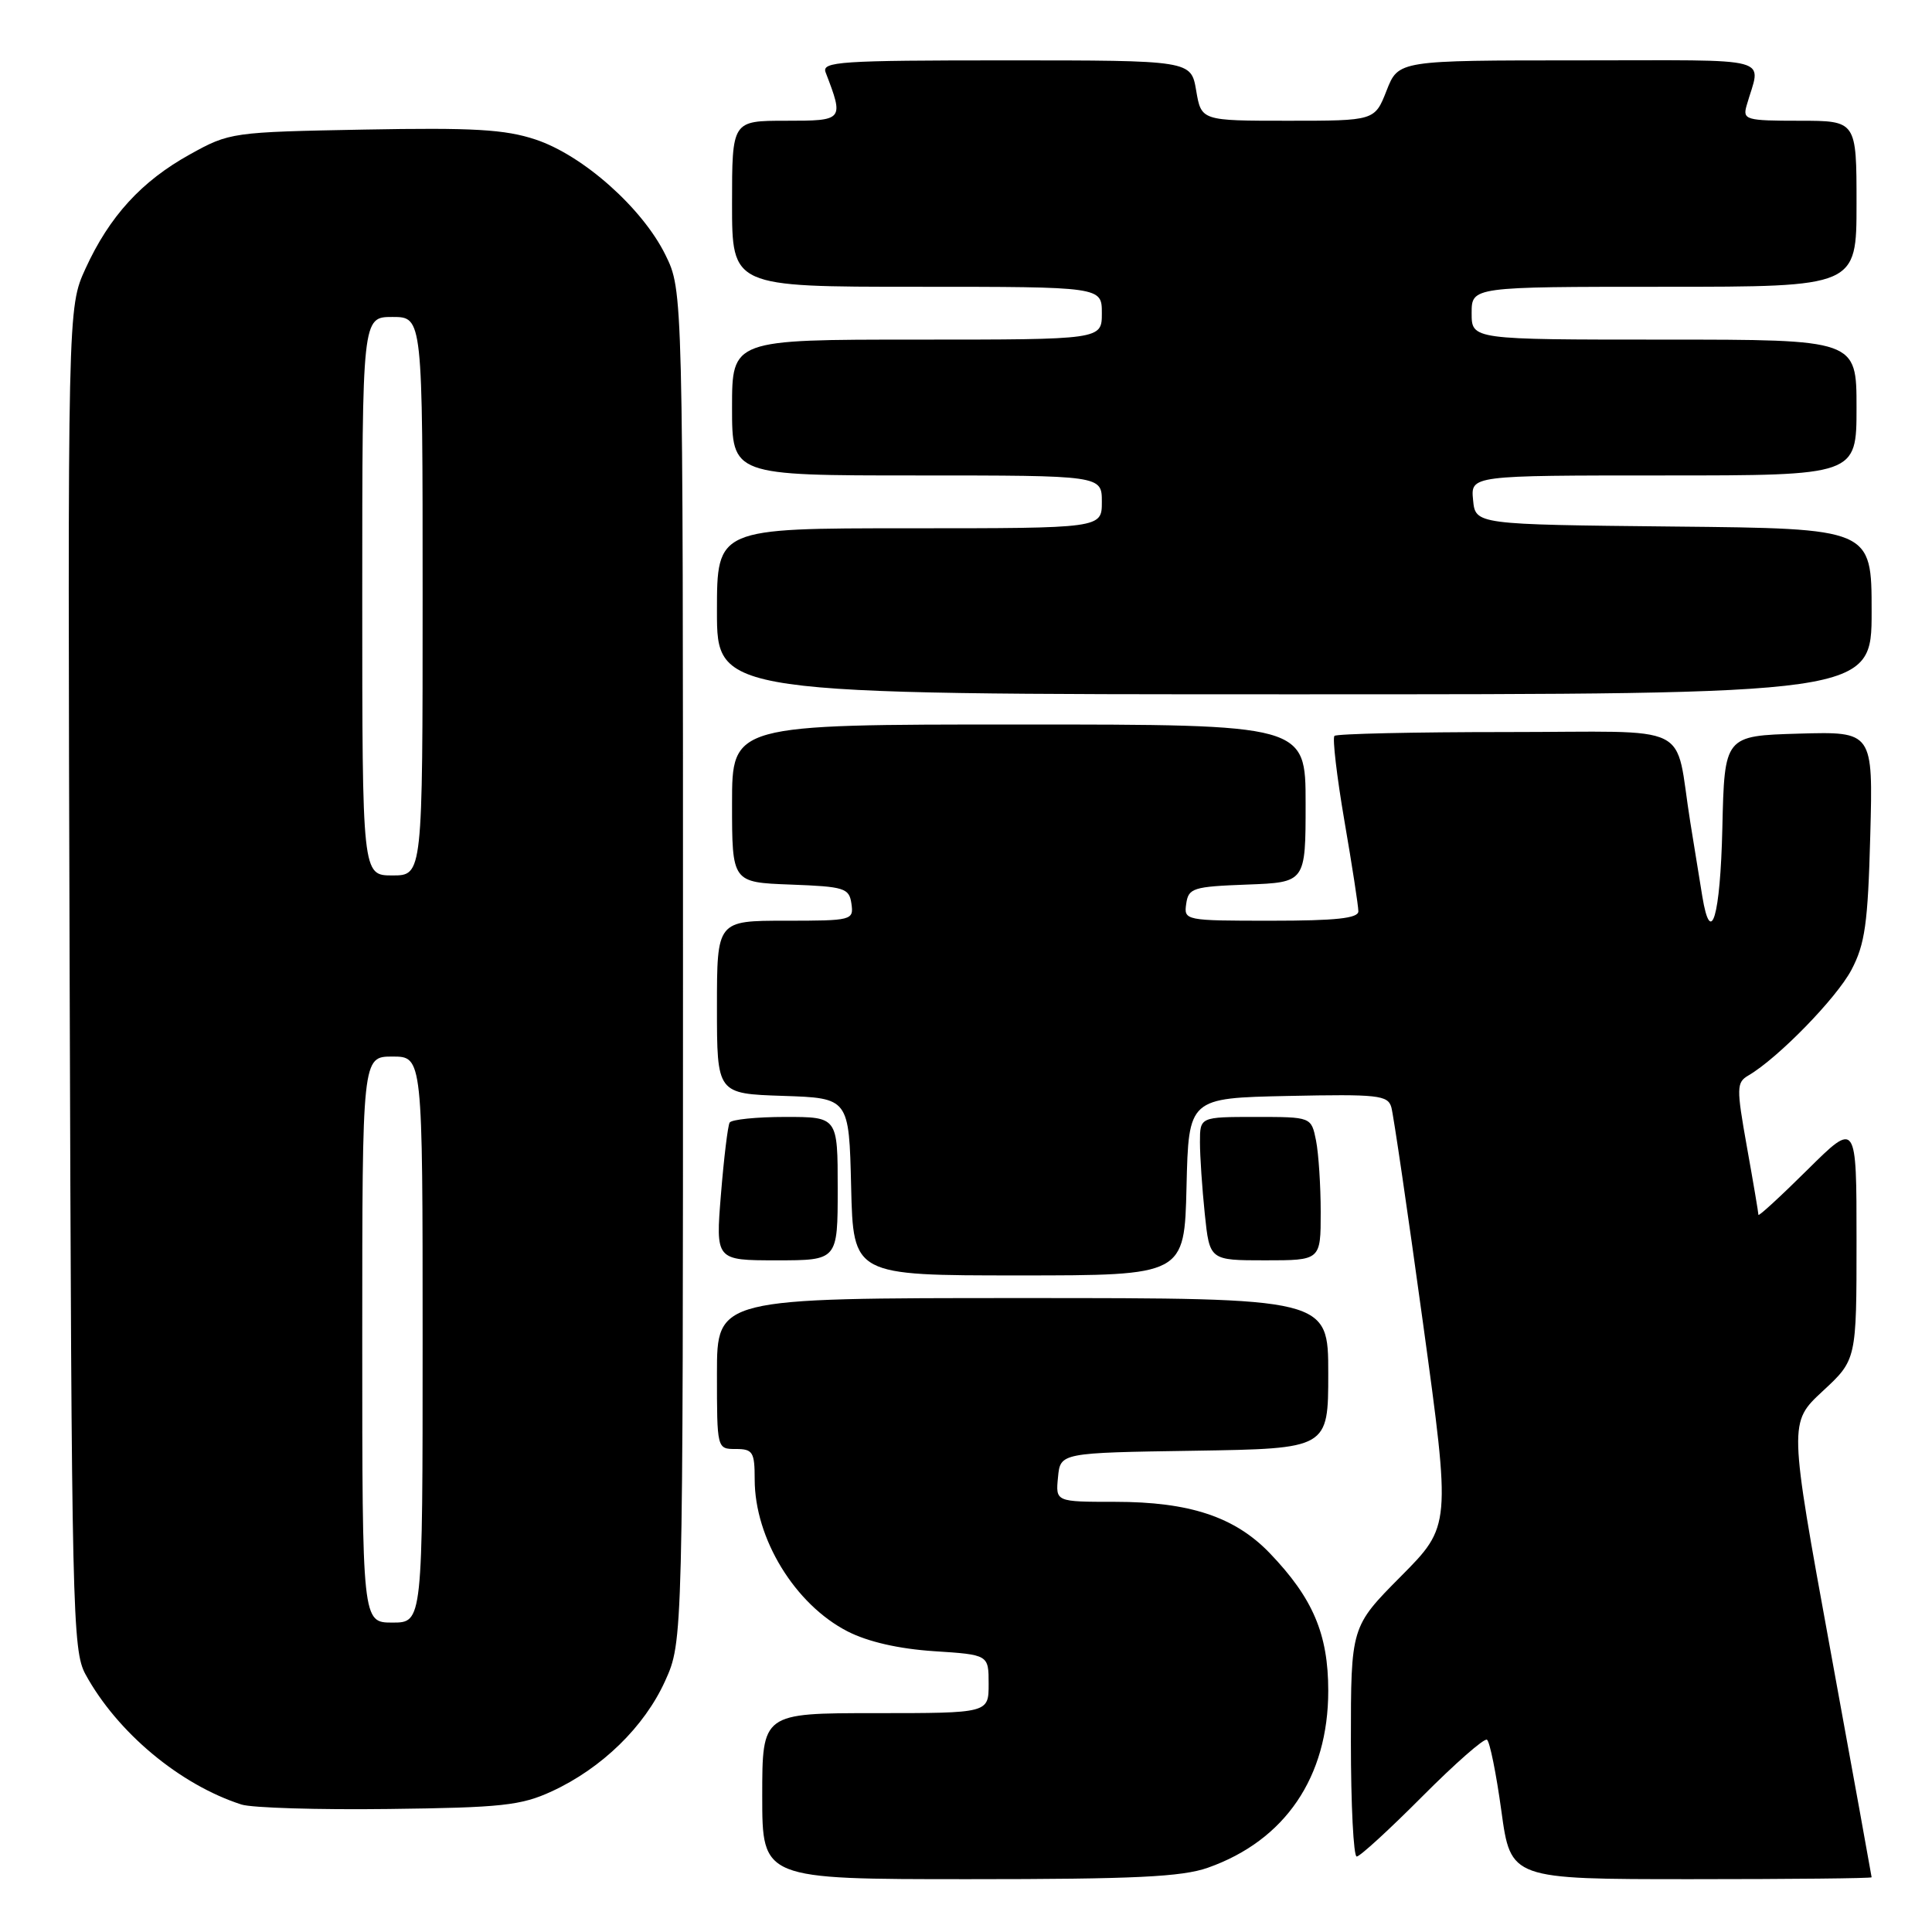 <?xml version="1.0" encoding="UTF-8" standalone="no"?>
<!DOCTYPE svg PUBLIC "-//W3C//DTD SVG 1.1//EN" "http://www.w3.org/Graphics/SVG/1.1/DTD/svg11.dtd" >
<svg xmlns="http://www.w3.org/2000/svg" xmlns:xlink="http://www.w3.org/1999/xlink" version="1.1" viewBox="0 0 256 256">
 <g >
 <path fill="currentColor"
d=" M 160.06 247.48 C 170.28 243.87 176.00 235.47 176.00 224.04 C 176.00 216.52 173.97 211.76 168.24 205.79 C 163.62 200.99 157.62 199.00 147.76 199.00 C 139.87 199.00 139.87 199.00 140.19 195.75 C 140.50 192.50 140.50 192.50 158.25 192.23 C 176.00 191.95 176.00 191.95 176.00 181.98 C 176.00 172.00 176.00 172.00 135.50 172.00 C 95.00 172.00 95.00 172.00 95.00 182.00 C 95.00 192.00 95.00 192.00 97.50 192.00 C 99.75 192.00 100.00 192.40 100.00 196.03 C 100.00 203.87 105.33 212.59 112.31 216.17 C 115.01 217.55 119.08 218.48 123.75 218.79 C 131.00 219.26 131.00 219.26 131.00 223.13 C 131.00 227.00 131.00 227.00 116.00 227.00 C 101.00 227.00 101.00 227.00 101.00 238.00 C 101.00 249.00 101.00 249.00 128.37 249.00 C 150.31 249.00 156.60 248.70 160.06 247.48 Z  M 248.00 248.75 C 247.99 248.61 245.53 235.00 242.51 218.50 C 237.03 188.50 237.03 188.50 241.51 184.34 C 246.00 180.18 246.00 180.18 246.00 164.37 C 246.00 148.56 246.00 148.56 239.50 155.00 C 235.93 158.54 233.00 161.23 233.00 160.97 C 233.00 160.71 232.32 156.68 231.48 152.00 C 230.07 144.09 230.09 143.43 231.68 142.50 C 235.58 140.22 243.33 132.28 245.32 128.52 C 247.12 125.11 247.51 122.39 247.82 110.71 C 248.19 96.93 248.19 96.93 238.35 97.21 C 228.50 97.50 228.50 97.50 228.22 109.75 C 227.95 121.45 226.70 125.69 225.56 118.75 C 225.26 116.96 224.55 112.58 223.98 109.00 C 221.80 95.46 224.93 97.00 199.59 97.00 C 187.35 97.00 177.10 97.23 176.82 97.51 C 176.54 97.80 177.13 102.86 178.14 108.76 C 179.16 114.67 179.99 120.06 179.99 120.75 C 180.00 121.68 177.02 122.00 168.43 122.00 C 157.00 122.00 156.86 121.97 157.18 119.75 C 157.48 117.67 158.08 117.48 165.25 117.21 C 173.00 116.92 173.00 116.92 173.00 106.46 C 173.00 96.00 173.00 96.00 135.00 96.00 C 97.00 96.00 97.00 96.00 97.00 106.46 C 97.00 116.92 97.00 116.92 104.75 117.21 C 111.92 117.48 112.52 117.67 112.82 119.75 C 113.13 121.94 112.90 122.00 104.07 122.00 C 95.00 122.00 95.00 122.00 95.00 133.46 C 95.00 144.92 95.00 144.92 103.75 145.21 C 112.50 145.50 112.50 145.50 112.78 157.25 C 113.06 169.00 113.06 169.00 135.00 169.00 C 156.94 169.00 156.94 169.00 157.22 157.25 C 157.50 145.50 157.50 145.50 170.67 145.22 C 182.58 144.97 183.90 145.11 184.36 146.72 C 184.64 147.70 186.53 160.58 188.56 175.35 C 192.25 202.20 192.25 202.20 185.63 208.87 C 179.00 215.55 179.00 215.55 179.00 230.78 C 179.00 239.15 179.35 246.00 179.77 246.00 C 180.20 246.00 184.10 242.42 188.45 238.05 C 192.80 233.68 196.66 230.29 197.03 230.52 C 197.40 230.75 198.26 235.00 198.94 239.97 C 200.18 249.00 200.18 249.00 224.09 249.00 C 237.24 249.00 248.00 248.89 248.00 248.75 Z  M 73.12 237.36 C 79.74 234.31 85.39 228.80 88.13 222.74 C 90.50 217.50 90.50 217.50 90.50 128.00 C 90.50 38.50 90.50 38.50 88.17 33.77 C 85.12 27.57 77.24 20.57 70.97 18.49 C 66.91 17.14 62.72 16.90 48.25 17.17 C 30.75 17.50 30.42 17.54 25.18 20.45 C 18.76 24.00 14.50 28.66 11.33 35.59 C 8.96 40.77 8.96 40.77 9.23 129.64 C 9.49 213.65 9.60 218.68 11.33 221.86 C 15.53 229.55 23.83 236.48 32.00 239.11 C 33.38 239.55 42.15 239.82 51.50 239.70 C 66.47 239.52 69.05 239.24 73.12 237.36 Z  M 111.00 157.50 C 111.00 148.00 111.00 148.00 104.06 148.00 C 100.24 148.00 96.92 148.34 96.68 148.75 C 96.44 149.16 95.92 153.44 95.53 158.25 C 94.82 167.00 94.82 167.00 102.91 167.00 C 111.00 167.00 111.00 167.00 111.00 157.50 Z  M 175.00 160.62 C 175.00 157.12 174.72 152.84 174.38 151.12 C 173.75 148.00 173.75 148.00 166.38 148.00 C 159.00 148.00 159.00 148.00 159.00 151.35 C 159.00 153.20 159.29 157.47 159.64 160.85 C 160.28 167.00 160.28 167.00 167.64 167.00 C 175.00 167.00 175.00 167.00 175.00 160.62 Z  M 248.00 81.02 C 248.00 70.03 248.00 70.03 221.75 69.77 C 195.50 69.50 195.50 69.50 195.19 66.25 C 194.87 63.00 194.87 63.00 220.44 63.00 C 246.00 63.00 246.00 63.00 246.00 54.00 C 246.00 45.00 246.00 45.00 220.50 45.00 C 195.00 45.00 195.00 45.00 195.00 41.50 C 195.00 38.00 195.00 38.00 220.50 38.00 C 246.00 38.00 246.00 38.00 246.00 27.00 C 246.00 16.00 246.00 16.00 238.43 16.00 C 231.34 16.00 230.90 15.87 231.43 14.00 C 233.32 7.34 235.78 8.00 209.22 8.00 C 185.30 8.00 185.30 8.00 183.73 12.00 C 182.16 16.00 182.16 16.00 170.67 16.00 C 159.18 16.00 159.18 16.00 158.50 12.00 C 157.82 8.00 157.82 8.00 133.31 8.00 C 111.29 8.00 108.85 8.16 109.40 9.59 C 111.84 15.96 111.81 16.00 104.11 16.00 C 97.00 16.00 97.00 16.00 97.00 27.00 C 97.00 38.00 97.00 38.00 121.50 38.00 C 146.00 38.00 146.00 38.00 146.00 41.50 C 146.00 45.00 146.00 45.00 121.50 45.00 C 97.00 45.00 97.00 45.00 97.00 54.00 C 97.00 63.00 97.00 63.00 121.50 63.00 C 146.00 63.00 146.00 63.00 146.00 66.50 C 146.00 70.00 146.00 70.00 120.50 70.00 C 95.00 70.00 95.00 70.00 95.00 81.00 C 95.00 92.00 95.00 92.00 171.50 92.00 C 248.00 92.00 248.00 92.00 248.00 81.02 Z  M 48.00 177.50 C 48.00 140.00 48.00 140.00 52.00 140.00 C 56.00 140.00 56.00 140.00 56.00 177.50 C 56.00 215.00 56.00 215.00 52.00 215.00 C 48.00 215.00 48.00 215.00 48.00 177.50 Z  M 48.00 79.00 C 48.00 42.00 48.00 42.00 52.00 42.00 C 56.00 42.00 56.00 42.00 56.00 79.00 C 56.00 116.00 56.00 116.00 52.00 116.00 C 48.00 116.00 48.00 116.00 48.00 79.00 Z "/>
</g>
</svg>